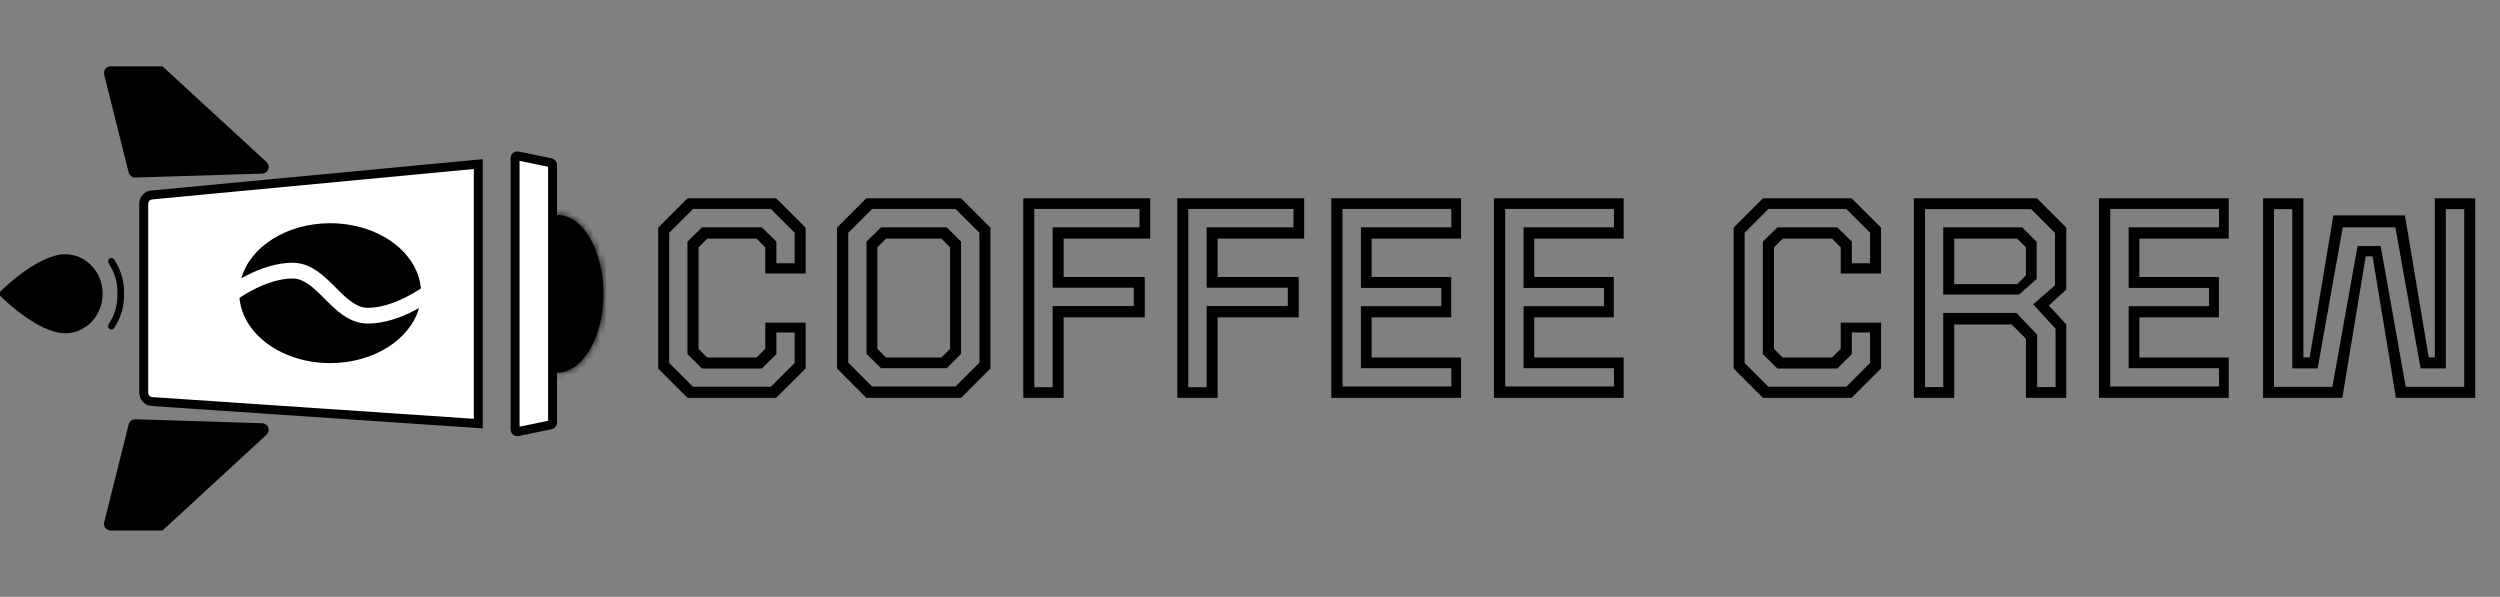 <svg width="377" height="90" fill="none" xmlns="http://www.w3.org/2000/svg">
<rect width="100%" height="100%" fill="#808080" stroke="none"/>
<g clip-path="url(#clip0_1913_113)">
<path d="M22.876 29.401L72.126 24.742L72.126 63.878L22.912 60.553C22.216 60.506 21.676 59.928 21.676 59.231L21.676 30.72C21.676 30.036 22.196 29.465 22.876 29.401Z" fill="white" stroke="black" stroke-width="1.35"/>
<path d="M83.066 24.543C83.217 24.574 83.325 24.707 83.325 24.861L83.325 63.739C83.325 63.893 83.217 64.026 83.066 64.057L78.066 65.091C77.864 65.132 77.675 64.978 77.675 64.772L77.675 23.828C77.675 23.622 77.864 23.468 78.066 23.51L83.066 24.543Z" fill="white" stroke="black" stroke-width="1.35"/>
<mask id="path-3-inside-1_1913_113" fill="white">
<rect x="77" y="21.2" width="46.2" height="5.6" rx="1" transform="rotate(90 77 21.2)"/>
</mask>
<rect x="77" y="21.2" width="46.2" height="5.6" rx="1" transform="rotate(90 77 21.2)" fill="white" stroke="black" stroke-width="2.7" mask="url(#path-3-inside-1_1913_113)"/>
<mask id="path-4-inside-2_1913_113" fill="white">
<path fill-rule="evenodd" clip-rule="evenodd" d="M84 56.2C87.866 56.2 91 50.872 91 44.3C91 37.727 87.866 32.4 84 32.4V56.2Z"/>
</mask>
<path fill-rule="evenodd" clip-rule="evenodd" d="M84 56.2C87.866 56.2 91 50.872 91 44.3C91 37.727 87.866 32.4 84 32.4V56.2Z" fill="black"/>
<path d="M84 56.2H83V57.2H84V56.2ZM84 32.4V31.4H83V32.4H84ZM90 44.3C90 47.439 89.249 50.233 88.088 52.207C86.913 54.205 85.434 55.2 84 55.2V57.2C86.432 57.2 88.453 55.53 89.812 53.221C91.184 50.889 92 47.732 92 44.3H90ZM84 33.4C85.434 33.4 86.913 34.394 88.088 36.392C89.249 38.367 90 41.16 90 44.3H92C92 40.867 91.184 37.71 89.812 35.378C88.453 33.069 86.432 31.4 84 31.4V33.4ZM83 32.4V56.2H85V32.4H83Z" fill="black" mask="url(#path-4-inside-2_1913_113)"/>
<path d="M24.11 10.5C24.235 10.5 24.356 10.547 24.448 10.632L24.785 10.267L24.448 10.632L39.858 24.809C40.188 25.112 39.983 25.663 39.535 25.677L20.39 26.275C20.155 26.282 19.947 26.125 19.89 25.897L16.196 11.121C16.117 10.806 16.355 10.5 16.681 10.5L24.11 10.5Z" fill="black" stroke="black"/>
<path d="M24.11 79.5C24.235 79.5 24.356 79.453 24.448 79.368L24.785 79.733L24.448 79.368L39.858 65.191C40.188 64.888 39.983 64.337 39.535 64.323L20.39 63.725C20.155 63.718 19.947 63.875 19.89 64.103L16.196 78.879C16.117 79.194 16.355 79.5 16.681 79.5H24.11Z" fill="black" stroke="black"/>
<g clip-path="url(#clip1_1913_113)">
<path fill-rule="evenodd" clip-rule="evenodd" d="M36.112 44.922C36.589 50.414 42.531 54.755 49.791 54.755C56.361 54.755 61.851 51.2 63.189 46.455C62.891 46.623 62.565 46.796 62.218 46.97C60.451 47.854 57.99 48.795 55.456 48.795C54.005 48.795 52.78 48.245 51.735 47.522C50.726 46.823 49.812 45.91 48.99 45.087L48.951 45.049C48.085 44.182 47.312 43.414 46.495 42.849C45.699 42.298 44.941 41.998 44.127 41.998C42.13 41.998 40.059 42.756 38.427 43.572C37.623 43.974 36.952 44.376 36.484 44.677C36.34 44.77 36.215 44.853 36.112 44.922ZM36.393 41.962C37.731 37.217 43.222 33.663 49.791 33.663C57.051 33.663 62.993 38.004 63.47 43.495C63.367 43.565 63.242 43.648 63.098 43.741C62.63 44.042 61.959 44.444 61.155 44.846C59.523 45.662 57.452 46.42 55.456 46.42C54.641 46.42 53.883 46.12 53.087 45.569C52.27 45.004 51.497 44.236 50.631 43.369L50.593 43.331C49.77 42.508 48.856 41.594 47.847 40.896C46.802 40.172 45.578 39.623 44.127 39.623C41.592 39.623 39.131 40.564 37.364 41.447C37.017 41.621 36.691 41.795 36.393 41.962Z" fill="black"/>
</g>
<path d="M16.799 39.4L17.145 40.005C17.836 41.214 18.199 42.582 18.199 43.974V44.3V44.625C18.199 46.018 17.836 47.386 17.145 48.594L16.799 49.2" stroke="black" stroke-linecap="round"/>
<path d="M14.98 44.299C14.98 41.289 12.674 38.839 9.838 38.839C5.88 38.839 0.42 44.299 0.42 44.299C0.42 44.299 5.88 49.759 9.838 49.759C12.674 49.759 14.98 47.31 14.98 44.299Z" fill="black"/>
<path d="M14.98 44.299C14.98 42.794 13.827 41.569 12.409 41.569C10.431 41.569 7.7 44.299 7.7 44.299C7.7 44.299 10.431 47.029 12.409 47.029C13.827 47.029 14.98 45.805 14.98 44.299Z" fill="black"/>
<path d="M14.98 44.299C14.98 41.289 12.674 38.839 9.838 38.839C5.88 38.839 0.42 44.299 0.42 44.299C0.42 44.299 5.88 49.759 9.838 49.759C12.674 49.759 14.98 47.31 14.98 44.299ZM14.98 44.299C14.98 42.794 13.827 41.569 12.409 41.569C10.431 41.569 7.7 44.299 7.7 44.299C7.7 44.299 10.431 47.029 12.409 47.029C13.827 47.029 14.98 45.805 14.98 44.299Z" stroke="black" stroke-linejoin="round"/>
<path d="M103.687 60L99.257 55.571V34.329L103.687 29.9H117.038L121.489 34.329V41.252H115.404V37.296L114.093 35.984H106.654L105.342 37.296V52.604L106.654 53.916H114.093L115.404 52.604V48.648H121.489V55.571L117.038 60H103.687ZM104.504 58.323H116.243L119.833 54.733V50.132H117.081V53.4L114.888 55.571H105.858L103.665 53.4V36.436L105.858 34.286H114.888L117.081 36.436V39.704H119.833V35.103L116.243 31.512H104.504L100.913 35.103V54.733L104.504 58.323ZM130.651 60L126.222 55.571V34.329L130.651 29.9H144.927L149.356 34.329V55.571L144.927 60H130.651ZM133.618 53.916H141.96L143.271 52.604V37.296L141.96 35.984H133.618L132.306 37.296V52.604L133.618 53.916ZM131.511 58.28H144.088L147.7 54.69V35.103L144.088 31.512H131.511L127.92 35.103V54.69L131.511 58.28ZM132.865 55.528L130.672 53.356V36.436L132.865 34.286H142.755L144.927 36.436V53.356L142.755 55.528H132.865ZM154.314 60V29.9H173.449V35.984H160.399V41.768H172.632V47.852H160.399V60H154.314ZM155.97 58.388H158.743V46.154H170.977V43.38H158.743V34.286H171.837V31.512H155.97V58.388ZM177.536 60V29.9H196.671V35.984H183.62V41.768H195.854V47.852H183.62V60H177.536ZM179.191 58.388H181.965V46.154H194.198V43.38H181.965V34.286H195.058V31.512H179.191V58.388ZM200.758 60V29.9H220.323V35.984H206.842V41.768H218.839V47.852H206.842V53.916H220.323V60H200.758ZM202.456 58.28H218.861V55.528H205.23V46.175H217.356V43.423H205.23V34.286H218.861V31.512H202.456V58.28ZM225.281 60V29.9H244.846V35.984H231.366V41.768H243.363V47.852H231.366V53.916H244.846V60H225.281ZM226.98 58.28H243.384V55.528H229.753V46.175H241.879V43.423H229.753V34.286H243.384V31.512H226.98V58.28ZM265.86 60L261.431 55.571V34.329L265.86 29.9H279.212L283.662 34.329V41.252H277.578V37.296L276.266 35.984H268.827L267.516 37.296V52.604L268.827 53.916H276.266L277.578 52.604V48.648H283.662V55.571L279.212 60H265.86ZM266.677 58.323H278.416L282.007 54.733V50.132H279.255V53.4L277.062 55.571H268.032L265.839 53.4V36.436L268.032 34.286H277.062L279.255 36.436V39.704H282.007V35.103L278.416 31.512H266.677L263.087 35.103V54.733L266.677 58.323ZM288.61 60V29.9H307.165L311.594 34.329V43.66L308.971 46.068L311.594 48.928V60H305.509V51.078L303.359 48.928H294.695V60H288.61ZM290.287 58.366H293.039V47.186H304.069L307.208 50.475V58.366H309.981V49.572L306.606 45.896L309.895 43.015V35.124L306.305 31.534H290.287V58.366ZM294.695 42.843H304.198L305.509 41.51V37.296L304.198 35.984H294.695V42.843ZM293.039 44.413V34.286H304.95L307.122 36.458V42.09L304.477 44.413H293.039ZM316.53 60V29.9H336.095V35.984H322.615V41.768H334.612V47.852H322.615V53.916H336.095V60H316.53ZM318.229 58.28H334.633V55.528H321.002V46.175H333.128V43.423H321.002V34.286H334.633V31.512H318.229V58.28ZM341.269 29.9H347.353V53.894H348.299L351.868 32.48H362.661L366.252 53.894H367.176V29.9H373.261V60H361.307L357.781 38.651H356.749L353.223 60H341.269V29.9ZM342.924 31.534V58.344H351.718L355.523 37.102H359.006L362.79 58.344H371.605V31.534H368.832V55.55H365.026L361.221 34.286H353.287L349.503 55.55H345.676V31.534H342.924Z" fill="black"/>
</g>
<defs>
<clipPath id="clip0_1913_113">
<rect width="377" height="90" fill="white"/>
</clipPath>
<clipPath id="clip1_1913_113">
<rect width="26.6" height="26.6" fill="white" transform="translate(49.791 25.4) rotate(45)"/>
</clipPath>
</defs>
</svg>
